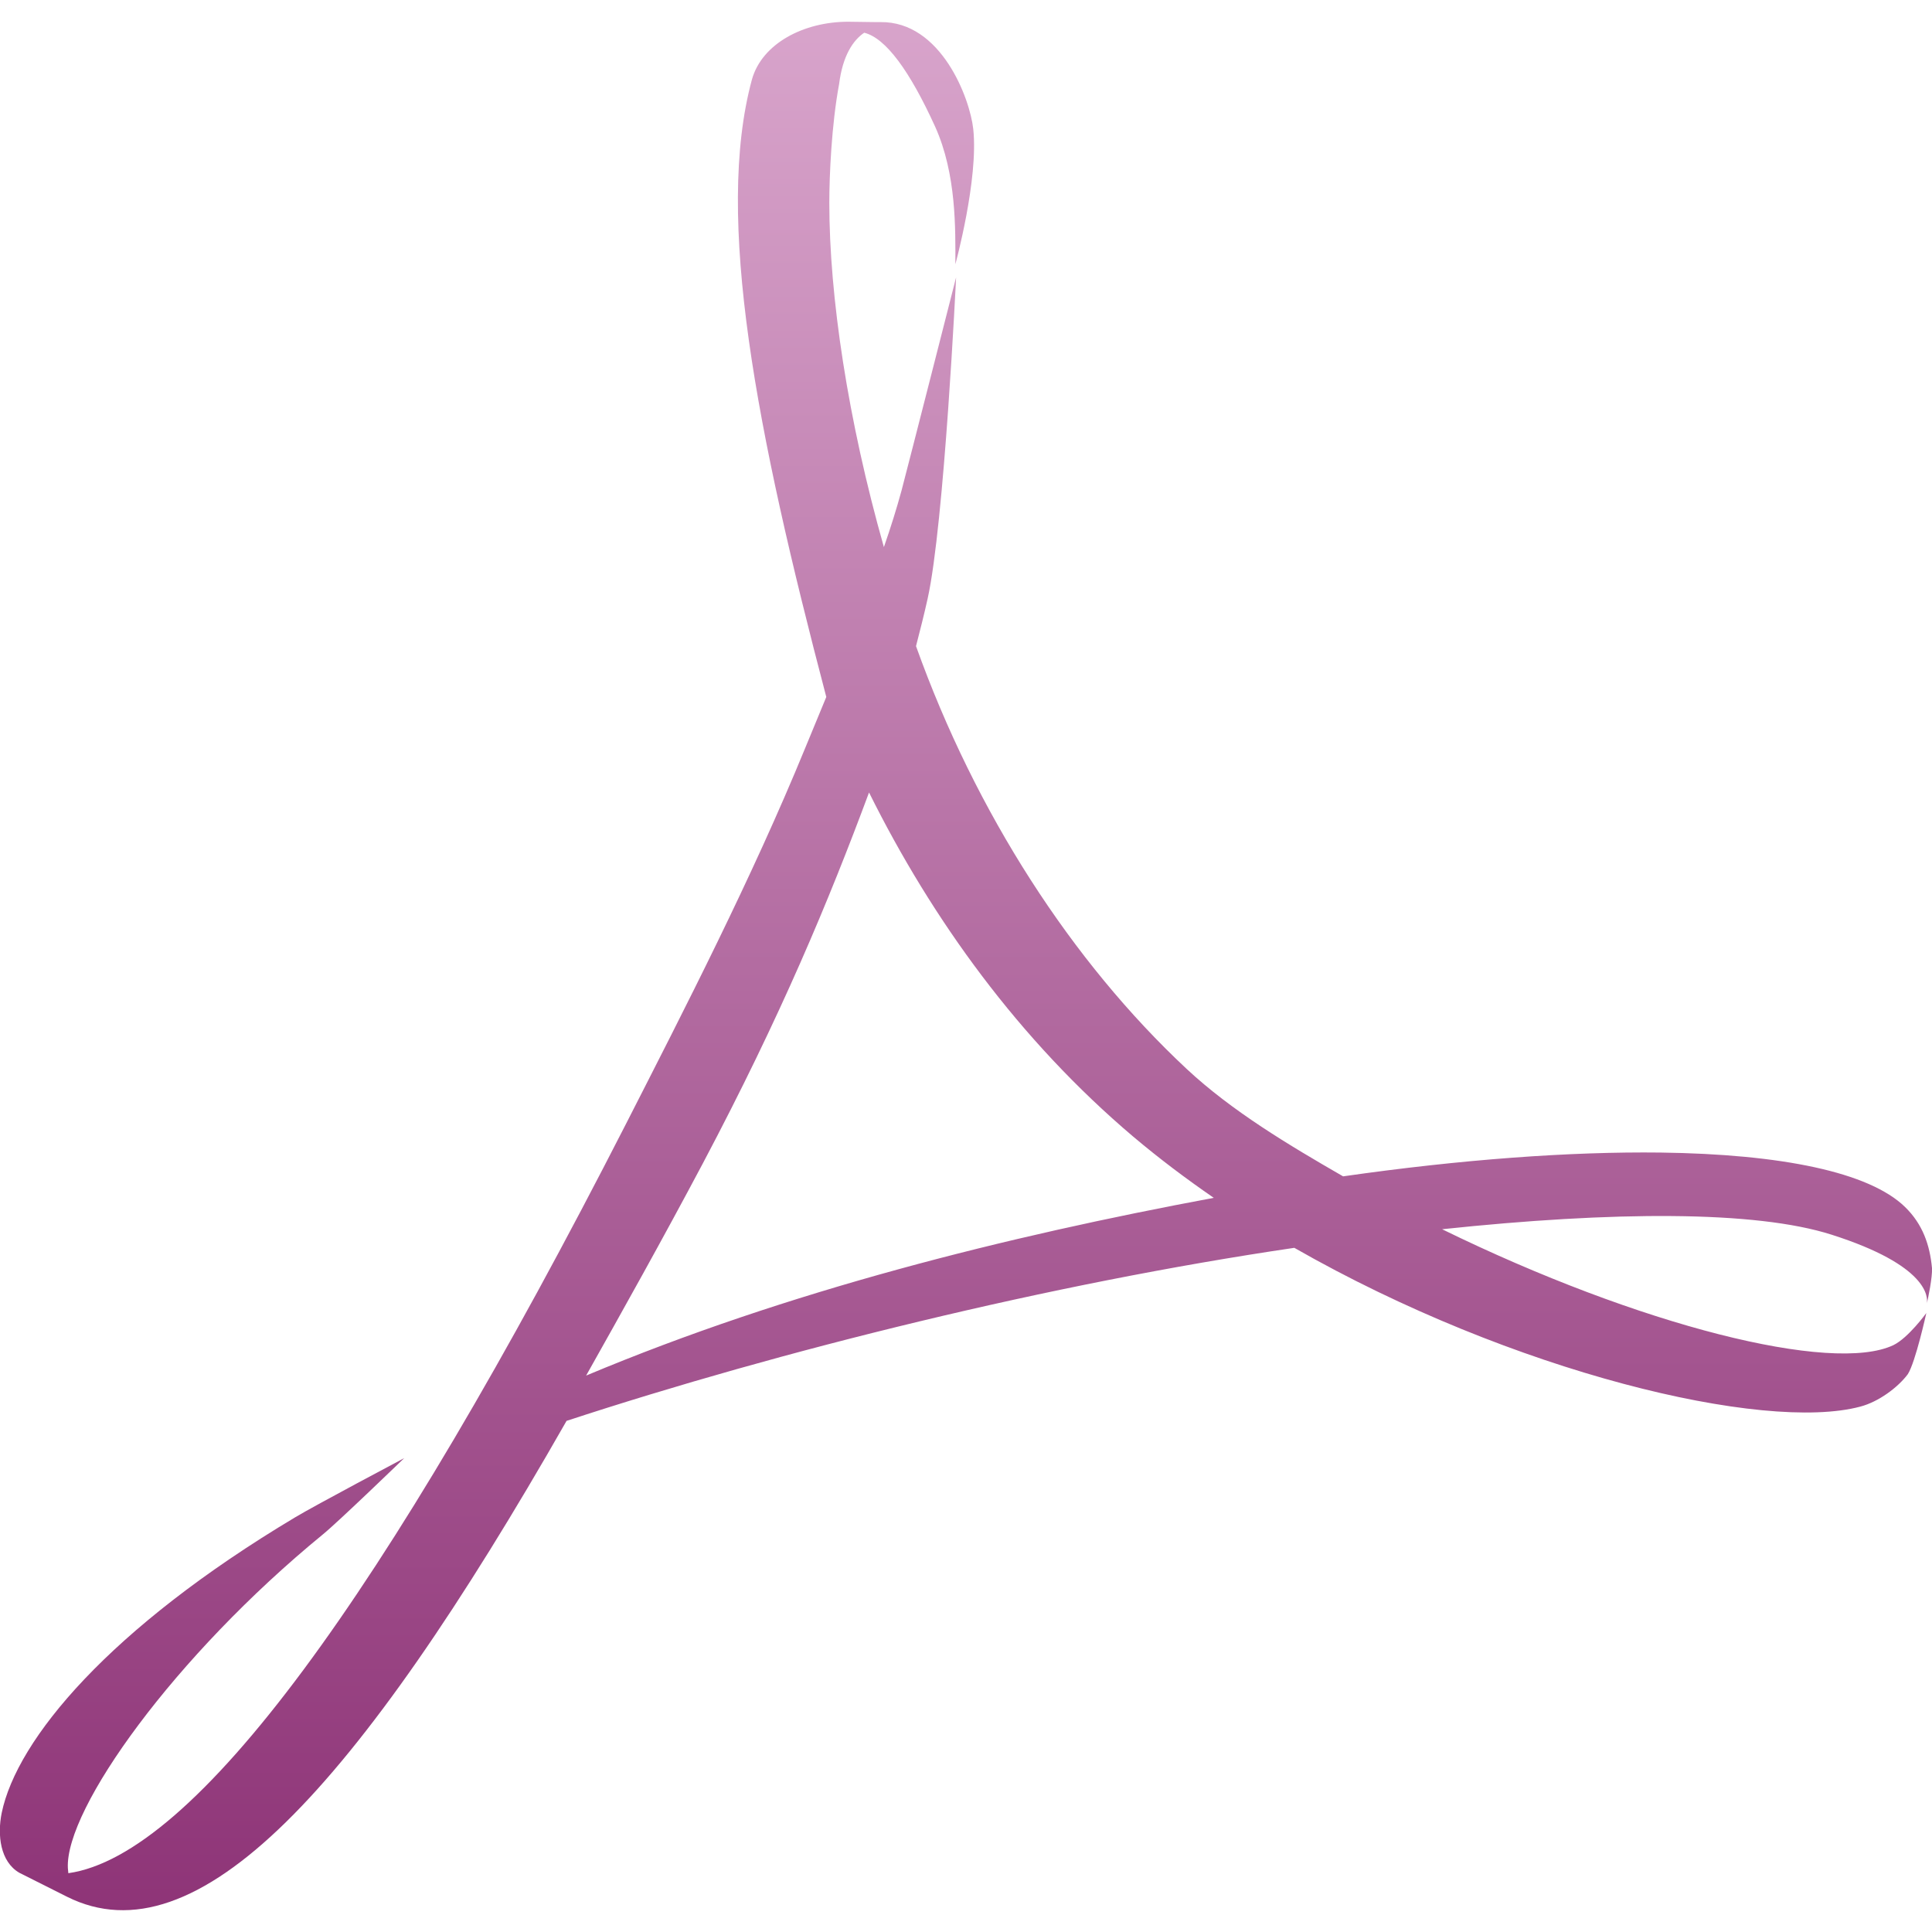 <svg xmlns="http://www.w3.org/2000/svg" width="16" height="16" version="1.1">
 <defs>
  <style id="current-color-scheme" type="text/css">
   .ColorScheme-Text { color: #e9ecf2; } .ColorScheme-Highlight { color: #5294e2; }
  </style>
  <linearGradient id="arrongin" x1="0%" x2="0%" y1="0%" y2="100%">
   <stop id="stop3" offset="0%" style="stop-color:#dd9b44"/>
   <stop id="stop5" offset="100%" style="stop-color:#ad6c16"/>
  </linearGradient>
  <linearGradient id="aurora" x1="0%" x2="0%" y1="0%" y2="100%">
   <stop id="stop8" offset="0%" style="stop-color:#09D4DF"/>
   <stop id="stop10" offset="100%" style="stop-color:#9269F4"/>
  </linearGradient>
  <linearGradient id="cyberneon" x1="0%" x2="0%" y1="0%" y2="100%">
   <stop id="stop13" offset="0" style="stop-color:#0abdc6"/>
   <stop id="stop15" offset="1" style="stop-color:#ea00d9"/>
  </linearGradient>
  <linearGradient id="fitdance" x1="0%" x2="0%" y1="0%" y2="100%">
   <stop id="stop18" offset="0%" style="stop-color:#1AD6AB"/>
   <stop id="stop20" offset="100%" style="stop-color:#329DB6"/>
  </linearGradient>
  <linearGradient id="oomox" x1="0%" x2="0%" y1="0%" y2="100%">
   <stop id="stop23" offset="0%" style="stop-color:#d8a4cb"/>
   <stop id="stop25" offset="100%" style="stop-color:#8c3175"/>
  </linearGradient>
  <linearGradient id="rainblue" x1="0%" x2="0%" y1="0%" y2="100%">
   <stop id="stop28" offset="0%" style="stop-color:#00F260"/>
   <stop id="stop30" offset="100%" style="stop-color:#0575E6"/>
  </linearGradient>
  <linearGradient id="sunrise" x1="0%" x2="0%" y1="0%" y2="100%">
   <stop id="stop33" offset="0%" style="stop-color:#FF8501"/>
   <stop id="stop35" offset="100%" style="stop-color:#FFCB01"/>
  </linearGradient>
  <linearGradient id="telinkrin" x1="0%" x2="0%" y1="0%" y2="100%">
   <stop id="stop38" offset="0%" style="stop-color:#b2ced6"/>
   <stop id="stop40" offset="100%" style="stop-color:#6da5b7"/>
  </linearGradient>
  <linearGradient id="60spsycho" x1="0%" x2="0%" y1="0%" y2="100%">
   <stop id="stop43" offset="0%" style="stop-color:#df5940"/>
   <stop id="stop45" offset="25%" style="stop-color:#d8d15f"/>
   <stop id="stop47" offset="50%" style="stop-color:#e9882a"/>
   <stop id="stop49" offset="100%" style="stop-color:#279362"/>
  </linearGradient>
  <linearGradient id="90ssummer" x1="0%" x2="0%" y1="0%" y2="100%">
   <stop id="stop52" offset="0%" style="stop-color:#f618c7"/>
   <stop id="stop54" offset="20%" style="stop-color:#94ffab"/>
   <stop id="stop56" offset="50%" style="stop-color:#fbfd54"/>
   <stop id="stop58" offset="100%" style="stop-color:#0f83ae"/>
  </linearGradient>
 </defs>
 <path fill="url(#oomox)" class="ColorScheme-Text" d="M 5.184,9.308 C 5.671,8.353 6.224,7.278 6.667,6.198 v 0 L 6.843,5.772 C 6.264,3.569 5.917,1.802 6.227,0.659 v 0 C 6.31,0.361 6.655,0.18 7.024,0.18 v 0 l 0.225,0.003 h 0.041 c 0.505,-0.008 0.743,0.635 0.77,0.885 v 0 c 0.045,0.416 -0.148,1.12 -0.148,1.12 v 0 c 0,-0.284 0.011,-0.744 -0.168,-1.14 v 0 C 7.535,0.589 7.336,0.315 7.157,0.271 v 0 C 7.067,0.332 6.979,0.457 6.949,0.697 v 0 C 6.886,1.034 6.868,1.459 6.868,1.679 v 0 c 0,0.775 0.153,1.797 0.452,2.852 v 0 C 7.377,4.367 7.426,4.21 7.466,4.063 v 0 C 7.527,3.832 7.918,2.297 7.918,2.297 v 0 c 0,0 -0.098,2.043 -0.236,2.662 v 0 c -0.029,0.131 -0.062,0.26 -0.096,0.392 v 0 c 0.494,1.381 1.291,2.614 2.241,3.501 v 0 c 0.375,0.35 0.848,0.632 1.296,0.89 v 0 c 0.978,-0.14 1.879,-0.206 2.63,-0.197 v 0 c 0.997,0.013 1.728,0.161 2.025,0.452 v 0 c 0.145,0.142 0.204,0.313 0.222,0.505 v 0 c 0.004,0.075 -0.032,0.25 -0.043,0.294 v 0 c 0.011,-0.053 0.011,-0.316 -0.789,-0.571 v 0 c -0.63,-0.201 -1.809,-0.195 -3.225,-0.045 v 0 c 1.637,0.801 3.231,1.199 3.737,0.96 v 0 c 0.124,-0.06 0.273,-0.266 0.273,-0.266 v 0 c 0,0 -0.089,0.405 -0.153,0.506 v 0 c -0.082,0.11 -0.242,0.229 -0.394,0.269 v 0 c -0.798,0.213 -2.876,-0.28 -4.687,-1.315 v 0 c -2.023,0.298 -4.246,0.849 -6.027,1.433 v 0 c -1.75,3.068 -3.066,4.477 -4.137,3.941 v 0 l -0.394,-0.198 c -0.16,-0.092 -0.184,-0.314 -0.147,-0.496 v 0 C 0.14,14.404 0.906,13.485 2.444,12.566 v 0 c 0.166,-0.1 0.903,-0.49 0.903,-0.49 v 0 c 0,0 -0.546,0.528 -0.674,0.632 v 0 c -1.228,1.006 -2.134,2.272 -2.111,2.762 v 0 l 0.004,0.043 C 1.609,15.365 3.173,13.242 5.184,9.308 m 0.637,0.326 C 5.485,10.267 5.157,10.853 4.854,11.392 v 0 C 6.53,10.689 8.334,10.24 10.052,9.92 v 0 C 9.821,9.761 9.597,9.592 9.386,9.414 v 0 C 8.44,8.613 7.719,7.614 7.197,6.563 v 0 C 6.865,7.456 6.471,8.405 5.821,9.634"/>
</svg>
